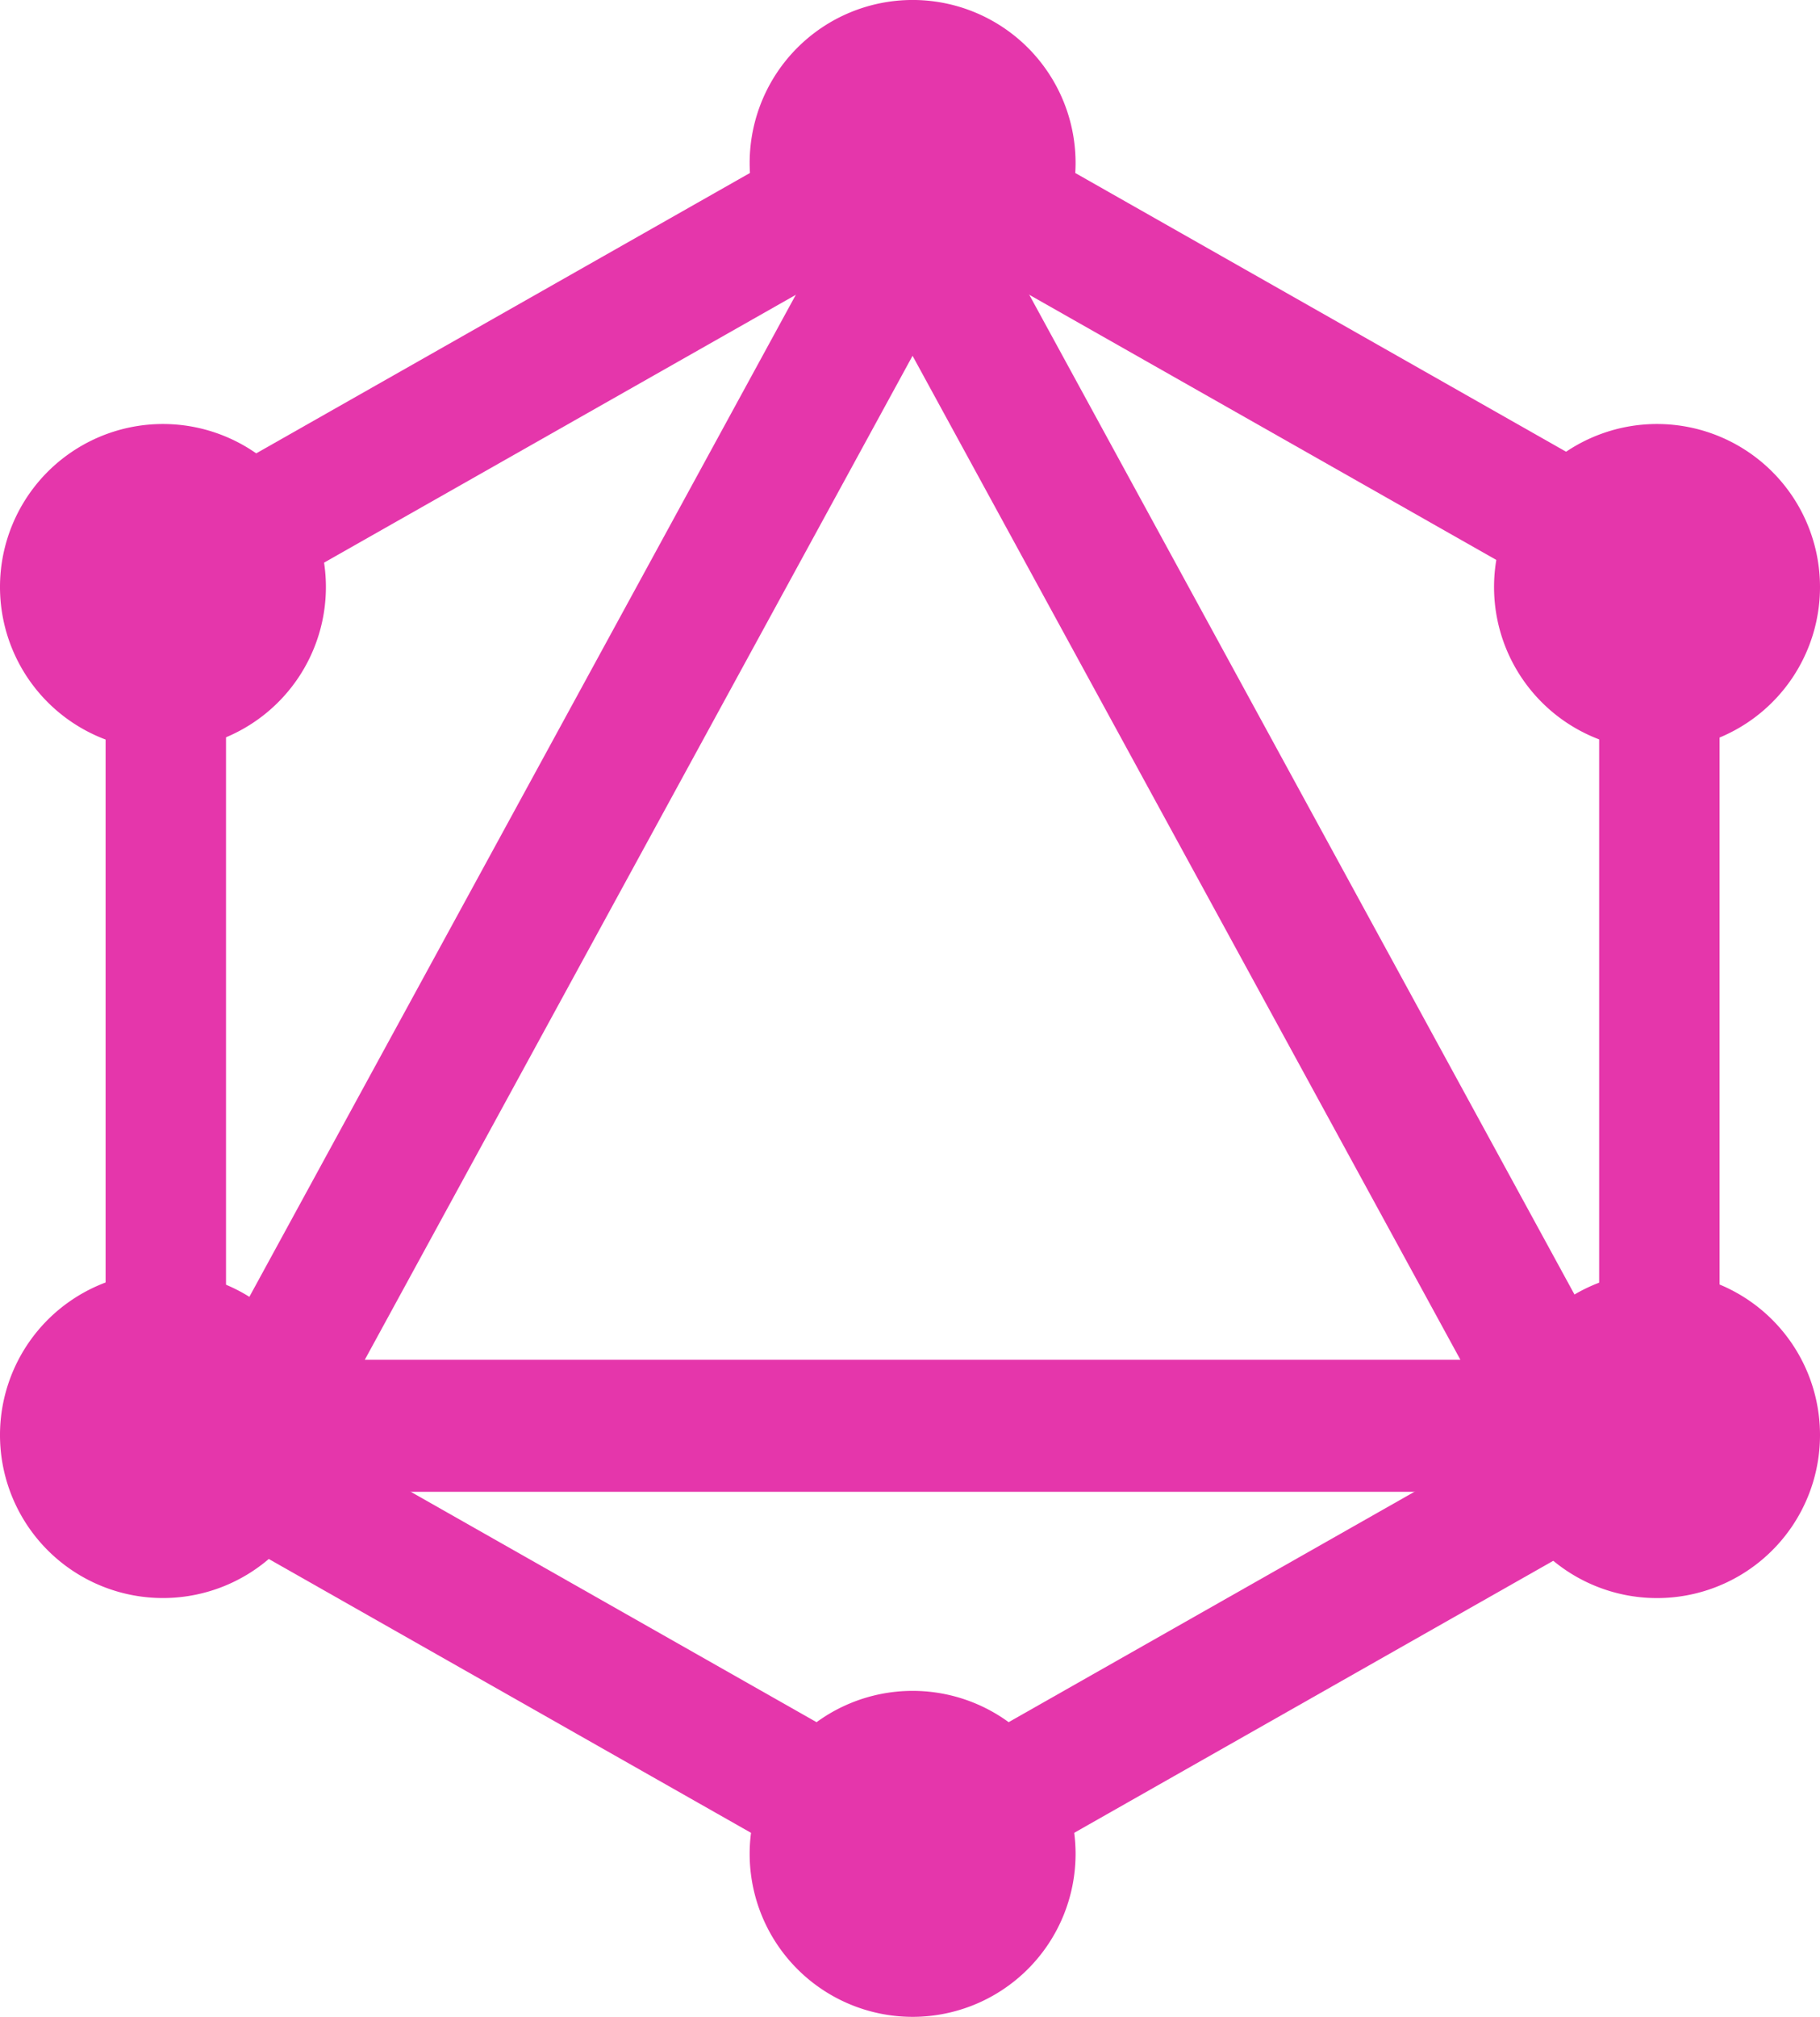 <svg xmlns="http://www.w3.org/2000/svg" width="81.99" height="90.84" viewBox="0 0 81.99 90.84">
    <defs>
        <style>
            .cls-1{fill:#e536ab;stroke:#e536ab;stroke-miterlimit:10}
        </style>
    </defs>
    <g id="Group_3176" data-name="Group 3176" transform="translate(-593.036 -335.696)">
        <g id="Group_3173" data-name="Group 3173" transform="translate(593.536 336.195)">
            <g id="Group_3166" data-name="Group 3166" transform="translate(4.753 4.015)">
                <g id="Group_3165" data-name="Group 3165">
                    <path id="Path_1302" d="M633.4 340.092a1.551 1.551 0 0 0-.72.208l-16.819 9.549-16.819 9.551a2.028 2.028 0 0 0-.965 1.776v38.194a2.028 2.028 0 0 0 .965 1.777l16.823 9.549 16.819 9.548a1.584 1.584 0 0 0 1.565 0l16.823-9.548 16.821-9.549a2.028 2.028 0 0 0 .967-1.777v-38.196a2.029 2.029 0 0 0-.967-1.776l-16.821-9.548-16.822-9.55a1.574 1.574 0 0 0-.846-.208zm.063 4.2l16.041 9.107 15.855 9v35.742l-15.855 9-16.041 9.1-16.039-9.1-15.854-9V362.4l15.854-9z" class="cls-1" data-name="Path 1302" transform="translate(-597.61 -339.628)"/>
                    <path id="Path_1303" d="M633.528 420.976a2.077 2.077 0 0 1-1.01-.269l-33.643-19.1a2.477 2.477 0 0 1-1.2-2.18v-38.193a2.479 2.479 0 0 1 1.2-2.179l33.642-19.1a2.02 2.02 0 0 1 .931-.267 2.319 2.319 0 0 1 1.094.267l33.641 19.1a2.479 2.479 0 0 1 1.2 2.179v38.194a2.477 2.477 0 0 1-1.2 2.18l-33.642 19.1a2.076 2.076 0 0 1-1.013.268zm0-80.358a1.114 1.114 0 0 0-.554.152l-33.645 19.094a1.568 1.568 0 0 0-.729 1.37v38.194a1.578 1.578 0 0 0 .729 1.374l33.645 19.1a1.114 1.114 0 0 0 1.1 0l33.651-19.102a1.579 1.579 0 0 0 .729-1.374v-38.192a1.57 1.57 0 0 0-.729-1.37l-33.643-19.1a1.1 1.1 0 0 0-.55-.146zm0 76.225l-32.36-18.37V362.19l32.36-18.371 32.363 18.371v36.283zM602.1 397.931l31.429 17.84 31.43-17.84v-35.2l-31.43-17.839-31.429 17.84z" class="cls-1" data-name="Path 1303" transform="translate(-597.671 -339.688)"/>
                </g>
            </g>
            <g id="Group_3167" data-name="Group 3167" transform="translate(33.77)">
                <path id="Path_1304" d="M636.6 343.036a6.841 6.841 0 1 1-6.842-6.841 6.841 6.841 0 0 1 6.842 6.841z" class="cls-1" data-name="Path 1304" transform="translate(-622.916 -336.195)"/>
            </g>
            <g id="Group_3168" data-name="Group 3168" transform="translate(0 19.098)">
                <path id="Path_1305" d="M607.218 359.65a6.841 6.841 0 1 1-6.84-6.84 6.843 6.843 0 0 1 6.84 6.84z" class="cls-1" data-name="Path 1305" transform="translate(-593.536 -352.81)"/>
            </g>
            <g id="Group_3169" data-name="Group 3169" transform="translate(67.306 19.098)">
                <path id="Path_1306" d="M665.777 359.65a6.842 6.842 0 1 1-6.841-6.84 6.843 6.843 0 0 1 6.841 6.84z" class="cls-1" data-name="Path 1306" transform="translate(-652.093 -352.81)"/>
            </g>
            <g id="Group_3170" data-name="Group 3170" transform="translate(67.306 57.294)">
                <path id="Path_1307" d="M665.777 392.882a6.842 6.842 0 1 1-6.841-6.841 6.839 6.839 0 0 1 6.841 6.841z" class="cls-1" data-name="Path 1307" transform="translate(-652.093 -386.041)"/>
            </g>
            <g id="Group_3171" data-name="Group 3171" transform="translate(33.77 76.157)">
                <path id="Path_1308" d="M636.6 409.294a6.841 6.841 0 1 1-6.842-6.842 6.84 6.84 0 0 1 6.842 6.842z" class="cls-1" data-name="Path 1308" transform="translate(-622.916 -402.452)"/>
            </g>
            <g id="Group_3172" data-name="Group 3172" transform="translate(0 57.294)">
                <path id="Path_1309" d="M607.218 392.882a6.841 6.841 0 1 1-6.84-6.841 6.838 6.838 0 0 1 6.84 6.841z" class="cls-1" data-name="Path 1309" transform="translate(-593.536 -386.041)"/>
            </g>
        </g>
        <g id="Group_3175" data-name="Group 3175" transform="translate(602.014 343.036)">
            <g id="Group_3174" data-name="Group 3174">
                <path id="Path_1310" d="M632.735 342.164a2.469 2.469 0 0 0-1.853 1.287l-29.667 54.389a2.472 2.472 0 0 0 2.163 3.657h59.332a2.473 2.473 0 0 0 2.164-3.657l-29.668-54.388a2.472 2.472 0 0 0-2.472-1.287zm.309 7.624l25.523 46.763h-51.042z" class="cls-1" data-name="Path 1310" transform="translate(-600.912 -342.147)"/>
            </g>
        </g>
    </g>
</svg>
